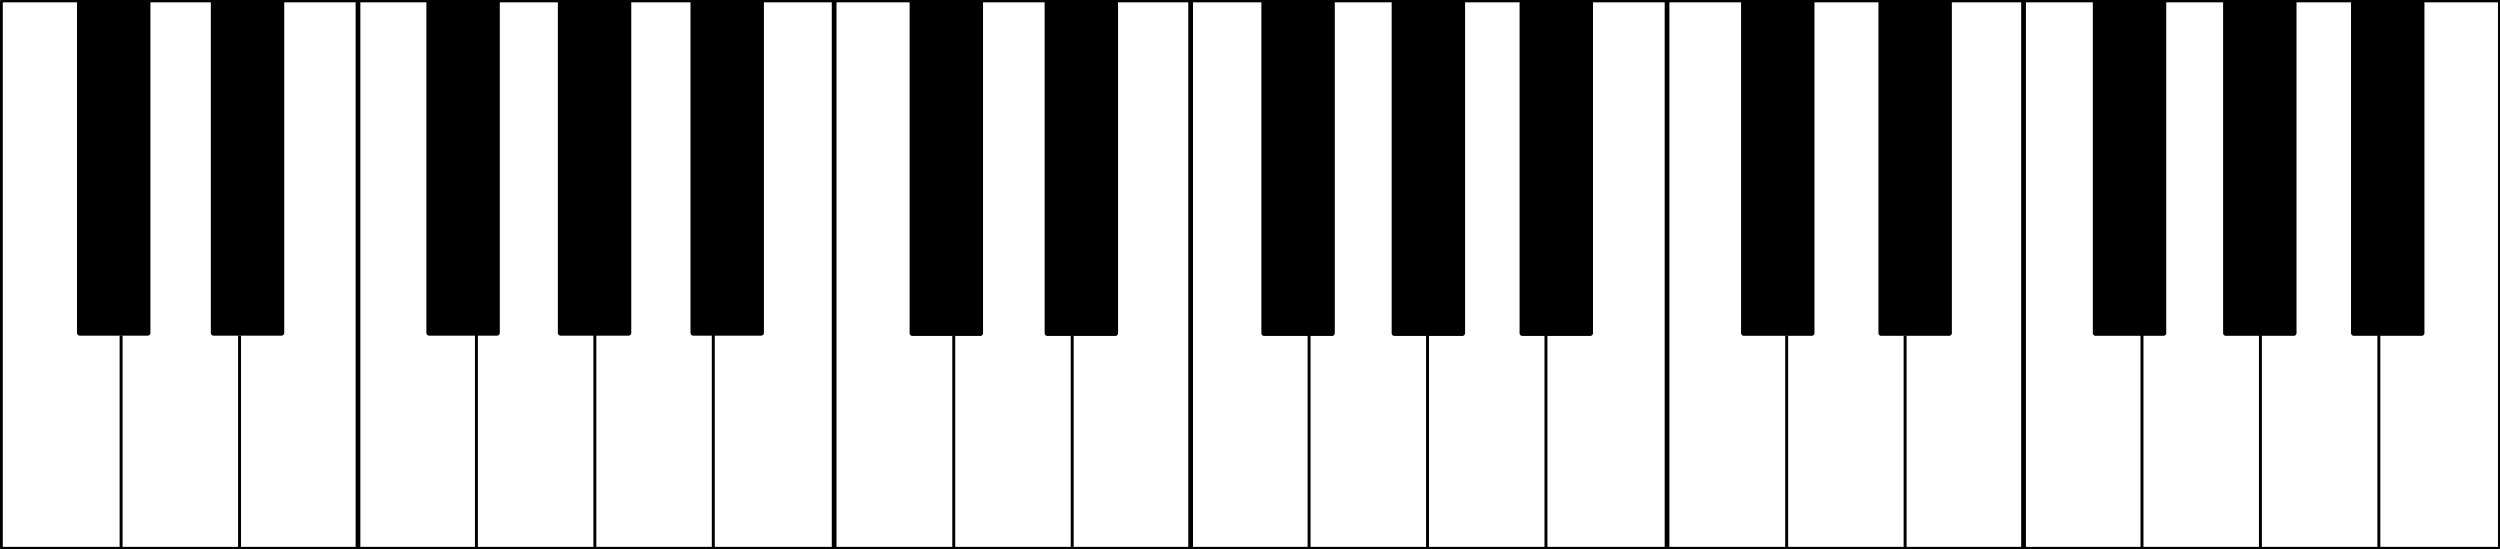 <?xml version="1.0" encoding="UTF-8" standalone="no"?>
<!-- Created with Inkscape (http://www.inkscape.org/) -->

<svg
   xmlns:dc="http://purl.org/dc/elements/1.1/"
   xmlns:cc="http://creativecommons.org/ns#"
   xmlns:rdf="http://www.w3.org/1999/02/22-rdf-syntax-ns#"
   xmlns:svg="http://www.w3.org/2000/svg"
   xmlns="http://www.w3.org/2000/svg"
   xmlns:sodipodi="http://sodipodi.sourceforge.net/DTD/sodipodi-0.dtd"
   xmlns:inkscape="http://www.inkscape.org/namespaces/inkscape"
   width="595.714mm"
   height="130.881mm"
   viewBox="0 0 2110.796 463.751"
   id="svg4268"
   version="1.1"
   inkscape:version="0.91 r13725"
   sodipodi:docname="piano3oct.svg">
  <defs
     id="defs4316" />
  <sodipodi:namedview
     id="base"
     pagecolor="#ffffff"
     bordercolor="#666666"
     borderopacity="1.0"
     inkscape:pageopacity="0.0"
     inkscape:pageshadow="2"
     inkscape:zoom="0.5"
     inkscape:cx="53.5396"
     inkscape:cy="230.82238"
     inkscape:document-units="px"
     inkscape:current-layer="layer1"
     showgrid="false"
     fit-margin-top="0"
     fit-margin-left="0"
     fit-margin-right="0"
     fit-margin-bottom="0"
     inkscape:window-width="1791"
     inkscape:window-height="1057"
     inkscape:window-x="-8"
     inkscape:window-y="-8"
     inkscape:window-maximized="1" />
  <g
     inkscape:label="KeyboardGroup"
     inkscape:groupmode="layer"
     id="layer1"
     transform="translate(-78.382,-373.75)">
    <line
       stroke-miterlimit="1"
       x1="79.632"
       y1="374.172"
       x2="79.632"
       y2="837.061"
       id="Line0"
       style="fill:#ffffff;stroke:#000000;stroke-width:2;stroke-miterlimit:1;stroke-dasharray:none"
       inkscape:label="Line0" />
    <line
       stroke-miterlimit="1"
       x1="180.632"
       y1="656.907"
       x2="180.632"
       y2="836.996"
       id="Line1"
       style="fill:#ffffff;stroke:#000000;stroke-width:2.498;stroke-miterlimit:1"
       inkscape:label="Line1" />
    <line
       stroke-miterlimit="1"
       x1="280.632"
       y1="656.971"
       x2="280.632"
       y2="837.061"
       id="Line2"
       style="fill:#ffffff;stroke:#000000;stroke-width:2.498;stroke-miterlimit:1"
       inkscape:label="Line2" />
    <line
       stroke-miterlimit="1"
       x1="380.634"
       y1="374.482"
       x2="380.634"
       y2="837.061"
       id="Line3"
       style="fill:#ffffff;stroke:#000000;stroke-width:4.003;stroke-miterlimit:1"
       inkscape:label="Line3" />
    <line
       stroke-miterlimit="1"
       x1="480.632"
       y1="656.264"
       x2="480.632"
       y2="837.061"
       id="Line4"
       style="fill:#ffffff;stroke:#000000;stroke-width:2.503;stroke-miterlimit:1"
       inkscape:label="Line4" />
    <line
       stroke-miterlimit="1"
       x1="580.632"
       y1="656.617"
       x2="580.632"
       y2="837.061"
       id="Line5"
       style="fill:#ffffff;stroke:#000000;stroke-width:2.5;stroke-miterlimit:1"
       inkscape:label="Line5" />
    <line
       stroke-miterlimit="1"
       x1="680.632"
       y1="656.617"
       x2="680.632"
       y2="837.061"
       id="Line6"
       style="fill:#ffffff;stroke:#000000;stroke-width:2.5;stroke-miterlimit:1"
       inkscape:label="Line6" />
    <line
       stroke-miterlimit="1"
       x1="782.664"
       y1="374.43"
       x2="782.664"
       y2="837.319"
       id="Line7"
       style="fill:#ffffff;stroke:#000000;stroke-width:4;stroke-miterlimit:1;stroke-dasharray:none"
       inkscape:label="Line7" />
    <line
       stroke-miterlimit="1"
       x1="883.664"
       y1="657.165"
       x2="883.664"
       y2="837.254"
       id="Line8"
       style="fill:#ffffff;stroke:#000000;stroke-width:2.498;stroke-miterlimit:1"
       inkscape:label="Line8" />
    <line
       stroke-miterlimit="1"
       x1="983.664"
       y1="657.229"
       x2="983.664"
       y2="837.319"
       id="Line9"
       style="fill:#ffffff;stroke:#000000;stroke-width:2.498;stroke-miterlimit:1"
       inkscape:label="Line9" />
    <line
       stroke-miterlimit="1"
       x1="1083.666"
       y1="374.74"
       x2="1083.666"
       y2="837.319"
       id="Line10"
       style="fill:#ffffff;stroke:#000000;stroke-width:4.003;stroke-miterlimit:1"
       inkscape:label="Line10" />
    <line
       stroke-miterlimit="1"
       x1="1183.664"
       y1="656.522"
       x2="1183.664"
       y2="837.319"
       id="Line11"
       style="fill:#ffffff;stroke:#000000;stroke-width:2.503;stroke-miterlimit:1"
       inkscape:label="Line11" />
    <line
       stroke-miterlimit="1"
       x1="1283.664"
       y1="656.875"
       x2="1283.664"
       y2="837.319"
       id="Line12"
       style="fill:#ffffff;stroke:#000000;stroke-width:2.5;stroke-miterlimit:1"
       inkscape:label="Line12" />
    <line
       stroke-miterlimit="1"
       x1="1383.664"
       y1="656.875"
       x2="1383.664"
       y2="837.319"
       id="Line13"
       style="fill:#ffffff;stroke:#000000;stroke-width:2.5;stroke-miterlimit:1"
       inkscape:label="Line13" />
    <line
       stroke-miterlimit="1"
       x1="1485.9"
       y1="374.317"
       x2="1485.9"
       y2="837.206"
       id="Line14"
       style="fill:#ffffff;stroke:#000000;stroke-width:4;stroke-miterlimit:1;stroke-dasharray:none"
       inkscape:label="Line14" />
    <line
       stroke-miterlimit="1"
       x1="1586.9"
       y1="657.052"
       x2="1586.9"
       y2="837.141"
       id="Line15"
       style="fill:#ffffff;stroke:#000000;stroke-width:2.498;stroke-miterlimit:1"
       inkscape:label="Line15" />
    <line
       stroke-miterlimit="1"
       x1="1686.9"
       y1="657.116"
       x2="1686.9"
       y2="837.206"
       id="Line16"
       style="fill:#ffffff;stroke:#000000;stroke-width:2.498;stroke-miterlimit:1"
       inkscape:label="Line16" />
    <line
       stroke-miterlimit="1"
       x1="1786.902"
       y1="374.627"
       x2="1786.902"
       y2="837.206"
       id="Line17"
       style="fill:#ffffff;stroke:#000000;stroke-width:4.003;stroke-miterlimit:1"
       inkscape:label="Line17" />
    <line
       stroke-miterlimit="1"
       x1="1886.9"
       y1="656.409"
       x2="1886.9"
       y2="837.206"
       id="Line18"
       style="fill:#ffffff;stroke:#000000;stroke-width:2.503;stroke-miterlimit:1"
       inkscape:label="Line18" />
    <line
       stroke-miterlimit="1"
       x1="1986.9"
       y1="656.763"
       x2="1986.9"
       y2="837.206"
       id="Line19"
       style="fill:#ffffff;stroke:#000000;stroke-width:2.5;stroke-miterlimit:1"
       inkscape:label="Line19" />
    <line
       stroke-miterlimit="1"
       x1="2086.9"
       y1="656.763"
       x2="2086.9"
       y2="837.206"
       id="Line20"
       style="fill:#ffffff;stroke:#000000;stroke-width:2.5;stroke-miterlimit:1"
       inkscape:label="Line20" />
    <line
       stroke-miterlimit="1"
       x1="2188.46"
       y1="374.143"
       x2="2188.46"
       y2="837.033"
       id="Line21"
       style="fill:#ffffff;stroke:#000000;stroke-width:2;stroke-miterlimit:1;stroke-dasharray:none"
       inkscape:label="Line21" />
    <path
       style="fill:none;fill-rule:evenodd;stroke:#000000;stroke-width:0;stroke-linecap:butt;stroke-linejoin:miter;stroke-miterlimit:4;stroke-dasharray:none;stroke-opacity:1"
       d="m 80.753,374 -0.25,463.768 98.982,-0.104 -0.354,-180.543 -35.757,0 0.457,-283.371 z"
       id="Key0"
       inkscape:connector-curvature="0"
       inkscape:label="Key0"
       sodipodi:nodetypes="ccccccc" />
    <path
       style="fill:none;fill-rule:evenodd;stroke:#000000;stroke-width:0;stroke-linecap:butt;stroke-linejoin:miter;stroke-miterlimit:4;stroke-dasharray:none;stroke-opacity:1"
       d="M 205.25,373.75 203.5,657 181.75,656.875 181.5,837.25 279.312,837 280.5,656 l -22,1 -2.121,-282.901 z"
       id="Key2"
       inkscape:connector-curvature="0"
       inkscape:label="Key2"
       sodipodi:nodetypes="ccccccccc" />
    <path
       style="fill:none;fill-rule:evenodd;stroke:#000000;stroke-width:0;stroke-linecap:butt;stroke-linejoin:miter;stroke-miterlimit:4;stroke-dasharray:none;stroke-opacity:1"
       d="m 318.306,373.854 -0.029,283.387 -36.529,-0.177 -0.177,179.959 97.095,0.221 -0.133,-462.983 z"
       id="Key4"
       inkscape:connector-curvature="0"
       inkscape:label="Key4"
       sodipodi:nodetypes="ccccccc" />
    <path
       style="fill:none;fill-rule:evenodd;stroke:#000000;stroke-width:0;stroke-linecap:butt;stroke-linejoin:miter;stroke-miterlimit:4;stroke-dasharray:none;stroke-opacity:1"
       d="m 382.488,374.099 0.111,462.962 96.777,0 0.086,-180.012 -40.806,-0.007 -0.114,-283.036 z"
       id="Key5"
       inkscape:connector-curvature="0"
       inkscape:label="Key5"
       sodipodi:nodetypes="ccccccc" />
    <path
       style="fill:none;fill-rule:evenodd;stroke:#000000;stroke-width:0;stroke-linecap:butt;stroke-linejoin:miter;stroke-miterlimit:4;stroke-dasharray:none;stroke-opacity:1"
       d="m 481.769,657.056 0.091,180.005 97.58,-0.088 -0.177,-179.917 -29.582,0.208 -1.03,-283.051 -48.305,0.243 0.114,282.586 z"
       id="Key7"
       inkscape:connector-curvature="0"
       inkscape:label="Key7"
       sodipodi:nodetypes="ccccccccc" />
    <path
       style="fill:none;fill-rule:evenodd;stroke:#000000;stroke-width:0;stroke-linecap:butt;stroke-linejoin:miter;stroke-miterlimit:4;stroke-dasharray:none;stroke-opacity:1"
       d="m 581.992,657.063 -0.077,179.998 97.451,0 0,-180.312 -17.956,0.543 0.242,-283.329 -50.29,0.243 0.136,282.843 z"
       id="Key9"
       inkscape:connector-curvature="0"
       inkscape:label="Key9"
       sodipodi:nodetypes="ccccccccc" />
    <path
       style="fill:none;fill-rule:evenodd;stroke:#000000;stroke-width:0;stroke-linecap:butt;stroke-linejoin:miter;stroke-miterlimit:4;stroke-dasharray:none;stroke-opacity:1"
       d="m 681.971,657.102 -0.177,179.782 101.116,0.177 -0.3,-462.962 -59.011,0.1 0.091,282.727 z"
       id="Key11"
       inkscape:connector-curvature="0"
       inkscape:label="Key11"
       sodipodi:nodetypes="ccccccc" />
    <path
       style="fill:none;fill-rule:evenodd;stroke:#000000;stroke-width:0;stroke-linecap:butt;stroke-linejoin:miter;stroke-miterlimit:4;stroke-dasharray:none;stroke-opacity:1"
       d="m 784.664,373.508 -0.25,463.75 97.75,0 0.5,-180 -36.5,0.25 0,-284 z"
       id="Key12"
       inkscape:connector-curvature="0"
       inkscape:label="Key12"
       sodipodi:nodetypes="ccccccc" />
    <path
       style="fill:none;fill-rule:evenodd;stroke:#000000;stroke-width:0;stroke-linecap:butt;stroke-linejoin:miter;stroke-miterlimit:4;stroke-dasharray:none;stroke-opacity:1"
       d="m 908.282,374.258 0.25,283.25 -23.75,-0.375 0,180.375 97.562,-0.25 -0.062,-180 -22.25,0 0.379,-283.151 z"
       id="Key14"
       inkscape:connector-curvature="0"
       inkscape:label="Key14"
       sodipodi:nodetypes="ccccccccc" />
    <path
       style="fill:none;fill-rule:evenodd;stroke:#000000;stroke-width:0;stroke-linecap:butt;stroke-linejoin:miter;stroke-miterlimit:4;stroke-dasharray:none;stroke-opacity:1"
       d="m 1022.588,373.611 -0.529,283.637 -37.279,0.073 -0.177,179.959 97.095,0.221 0.367,-463.983 z"
       id="Key16"
       inkscape:connector-curvature="0"
       inkscape:label="Key16"
       sodipodi:nodetypes="ccccccc" />
    <path
       style="fill:none;fill-rule:evenodd;stroke:#000000;stroke-width:0;stroke-linecap:butt;stroke-linejoin:miter;stroke-miterlimit:4;stroke-dasharray:none;stroke-opacity:1"
       d="m 1085.52,374.357 0.111,462.962 96.777,0 0.086,-180.012 -39.056,0.493 -0.614,-283.786 z"
       id="Key17"
       inkscape:connector-curvature="0"
       inkscape:label="Key17"
       sodipodi:nodetypes="ccccccc" />
    <path
       style="fill:none;fill-rule:evenodd;stroke:#000000;stroke-width:0;stroke-linecap:butt;stroke-linejoin:miter;stroke-miterlimit:4;stroke-dasharray:none;stroke-opacity:1"
       d="m 1184.801,657.314 0.091,180.005 97.58,-0.088 -0.177,-179.917 -28.832,-0.042 -0.03,-283.301 -48.305,0.243 0.364,283.086 z"
       id="Key19"
       inkscape:connector-curvature="0"
       inkscape:label="Key19"
       sodipodi:nodetypes="ccccccccc" />
    <path
       style="fill:none;fill-rule:evenodd;stroke:#000000;stroke-width:0;stroke-linecap:butt;stroke-linejoin:miter;stroke-miterlimit:4;stroke-dasharray:none;stroke-opacity:1"
       d="m 1285.024,657.321 -0.077,179.998 97.451,0 0,-180.312 -20.706,0.293 -0.01,-283.329 -46.04,0.243 -0.364,283.343 z"
       id="Key21"
       inkscape:connector-curvature="0"
       inkscape:label="Key21"
       sodipodi:nodetypes="ccccccccc" />
    <path
       style="fill:none;fill-rule:evenodd;stroke:#000000;stroke-width:0;stroke-linecap:butt;stroke-linejoin:miter;stroke-miterlimit:4;stroke-dasharray:none;stroke-opacity:1"
       d="m 1385.003,657.36 -0.177,179.782 99.116,-0.073 -0.3,-462.712 -60.511,-0.15 0.091,282.977 z"
       id="Key23"
       inkscape:connector-curvature="0"
       inkscape:label="Key23"
       sodipodi:nodetypes="ccccccc" />
    <path
       style="fill:none;fill-rule:evenodd;stroke:#000000;stroke-width:0;stroke-linecap:butt;stroke-linejoin:miter;stroke-miterlimit:4;stroke-dasharray:none;stroke-opacity:1"
       d="m 1488.15,373.895 0,463.5 97,-0.25 0.5,-180 -37.5,0.25 0.5,-283.75 z"
       id="Key24"
       inkscape:connector-curvature="0"
       inkscape:label="Key24"
       sodipodi:nodetypes="ccccccc" />
    <path
       style="fill:none;fill-rule:evenodd;stroke:#000000;stroke-width:0;stroke-linecap:butt;stroke-linejoin:miter;stroke-miterlimit:4;stroke-dasharray:none;stroke-opacity:1"
       d="m 1610.518,373.895 -0.75,283.25 -21.75,-0.125 0.25,180.375 97.312,-0.25 -0.062,-180 -20.75,0 0.129,-282.901 z"
       id="Key26"
       inkscape:connector-curvature="0"
       inkscape:label="Key26"
       sodipodi:nodetypes="ccccccccc" />
    <path
       style="fill:none;fill-rule:evenodd;stroke:#000000;stroke-width:0;stroke-linecap:butt;stroke-linejoin:miter;stroke-miterlimit:4;stroke-dasharray:none;stroke-opacity:1"
       d="m 1726.324,374.249 0.221,283.387 -38.529,-0.427 -0.177,179.959 97.095,0.221 -0.133,-462.983 z"
       id="Key28"
       inkscape:connector-curvature="0"
       inkscape:label="Key28"
       sodipodi:nodetypes="ccccccc" />
    <path
       style="fill:none;fill-rule:evenodd;stroke:#000000;stroke-width:0;stroke-linecap:butt;stroke-linejoin:miter;stroke-miterlimit:4;stroke-dasharray:none;stroke-opacity:1"
       d="m 1788.756,374.244 0.111,462.962 96.777,0 0.086,-180.012 -40.806,-0.007 -0.114,-283.036 z"
       id="Key29"
       inkscape:connector-curvature="0"
       inkscape:label="Key29"
       sodipodi:nodetypes="ccccccc" />
    <path
       style="fill:none;fill-rule:evenodd;stroke:#000000;stroke-width:0;stroke-linecap:butt;stroke-linejoin:miter;stroke-miterlimit:4;stroke-dasharray:none;stroke-opacity:1"
       d="m 1888.037,657.201 0.091,180.005 97.58,-0.088 -0.177,-179.917 -30.582,-0.042 0.47,-283.051 -48.305,0.243 0.114,282.836 z"
       id="Key31"
       inkscape:connector-curvature="0"
       inkscape:label="Key31"
       sodipodi:nodetypes="ccccccccc" />
    <path
       style="fill:none;fill-rule:evenodd;stroke:#000000;stroke-width:0;stroke-linecap:butt;stroke-linejoin:miter;stroke-miterlimit:4;stroke-dasharray:none;stroke-opacity:1"
       d="m 1988.26,657.208 -0.077,179.998 97.451,0 0,-180.312 -22.456,0.293 0.49,-283.329 -46.29,-0.257 0.136,283.593 z"
       id="Key33"
       inkscape:connector-curvature="0"
       inkscape:label="Key33"
       sodipodi:nodetypes="ccccccccc" />
    <rect
       x="145.735"
       y="375.961"
       stroke-miterlimit="1"
       width="57.288"
       height="278.843"
       id="Key1"
       style="stroke:#000000;stroke-width:4.705;stroke-linecap:butt;stroke-linejoin:round;stroke-miterlimit:1;stroke-dasharray:none"
       inkscape:label="Key1" />
    <rect
       x="258.735"
       y="375.961"
       stroke-miterlimit="1"
       width="57.288"
       height="278.843"
       id="Key3"
       style="stroke:#000000;stroke-width:4.705;stroke-linejoin:round;stroke-miterlimit:1;stroke-dasharray:none;fill:#000000;fill-opacity:1"
       inkscape:label="Key3" />
    <rect
       x="440.735"
       y="375.961"
       stroke-miterlimit="1"
       width="57.288"
       height="278.843"
       id="Key6"
       style="stroke:#000000;stroke-width:4.705;stroke-linejoin:round;stroke-miterlimit:1;stroke-dasharray:none"
       inkscape:label="Key6" />
    <rect
       x="551.736"
       y="375.961"
       stroke-miterlimit="1"
       width="57.288"
       height="278.843"
       id="Key8"
       style="stroke:#000000;stroke-width:4.705;stroke-linejoin:round;stroke-miterlimit:1;stroke-dasharray:none"
       inkscape:label="Key8" />
    <rect
       x="663.736"
       y="375.961"
       stroke-miterlimit="1"
       width="57.288"
       height="278.843"
       id="Key10"
       style="stroke:#000000;stroke-width:4.705;stroke-linejoin:round;stroke-miterlimit:1;stroke-dasharray:none"
       inkscape:label="Key10" />
    <rect
       x="848.737"
       y="376.216"
       stroke-miterlimit="1"
       width="57.288"
       height="278.843"
       id="Key13"
       style="stroke:#000000;stroke-width:4.705;stroke-linejoin:round;stroke-miterlimit:1;stroke-dasharray:none"
       inkscape:label="Key13" />
    <rect
       x="962.737"
       y="376.216"
       stroke-miterlimit="1"
       width="57.288"
       height="278.843"
       id="Key15"
       style="stroke:#000000;stroke-width:4.705;stroke-linejoin:round;stroke-miterlimit:1;stroke-dasharray:none"
       inkscape:label="Key15" />
    <rect
       x="1145.738"
       y="376.216"
       stroke-miterlimit="1"
       width="57.288"
       height="278.843"
       id="Key18"
       style="stroke:#000000;stroke-width:4.705;stroke-linejoin:round;stroke-miterlimit:1;stroke-dasharray:none"
       inkscape:label="Key18" />
    <rect
       x="1255.738"
       y="376.216"
       stroke-miterlimit="1"
       width="57.288"
       height="278.843"
       id="Key20"
       style="stroke:#000000;stroke-width:4.705;stroke-linejoin:round;stroke-miterlimit:1;stroke-dasharray:none"
       inkscape:label="Key20" />
    <rect
       x="1363.739"
       y="376.216"
       stroke-miterlimit="1"
       width="57.288"
       height="278.843"
       id="Key22"
       style="stroke:#000000;stroke-width:4.705;stroke-linejoin:round;stroke-miterlimit:1;stroke-dasharray:none"
       inkscape:label="Key22" />
    <rect
       x="1550.739"
       y="376.104"
       stroke-miterlimit="1"
       width="57.288"
       height="278.843"
       id="Key25"
       style="stroke:#000000;stroke-width:4.705;stroke-linejoin:round;stroke-miterlimit:1;stroke-dasharray:none"
       inkscape:label="Key25" />
    <rect
       x="1666.74"
       y="376.104"
       stroke-miterlimit="1"
       width="57.288"
       height="278.843"
       id="Key27"
       style="stroke:#000000;stroke-width:4.705;stroke-linejoin:round;stroke-miterlimit:1;stroke-dasharray:none"
       inkscape:label="Key27" />
    <rect
       x="1847.74"
       y="376.104"
       stroke-miterlimit="1"
       width="57.288"
       height="278.843"
       id="Key30"
       style="stroke:#000000;stroke-width:4.705;stroke-linejoin:round;stroke-miterlimit:1;stroke-dasharray:none"
       inkscape:label="Key30" />
    <rect
       x="1957.741"
       y="376.104"
       stroke-miterlimit="1"
       width="57.288"
       height="278.843"
       id="Key32"
       style="stroke:#000000;stroke-width:4.705;stroke-linejoin:round;stroke-miterlimit:1;stroke-dasharray:none"
       inkscape:label="Key32" />
    <rect
       x="2065.742"
       y="376.104"
       stroke-miterlimit="1"
       width="57.288"
       height="278.843"
       id="Key34"
       style="stroke:#000000;stroke-width:4.705;stroke-linejoin:round;stroke-miterlimit:1;stroke-dasharray:none"
       inkscape:label="Key34" />
    <path
       style="fill:none;fill-rule:evenodd;stroke:#000000;stroke-width:0;stroke-linecap:butt;stroke-linejoin:miter;stroke-miterlimit:4;stroke-dasharray:none;stroke-opacity:1"
       d="m 2088.239,657.247 -0.177,179.782 101.116,0.177 -0.3,-462.962 -63.261,-0.4 -0.409,283.227 z"
       id="Key35"
       inkscape:connector-curvature="0"
       inkscape:label="Key35"
       sodipodi:nodetypes="ccccccc" />
    <rect
       style="opacity:1;fill:none;fill-opacity:1;stroke:#000000;stroke-width:2.001;stroke-linecap:butt;stroke-linejoin:round;stroke-miterlimit:1;stroke-dasharray:none;stroke-opacity:1"
       id="Border"
       width="2110.682"
       height="461.783"
       x="79.382"
       y="374.718"
       inkscape:label="KeyBorder" />
  </g>
</svg>

